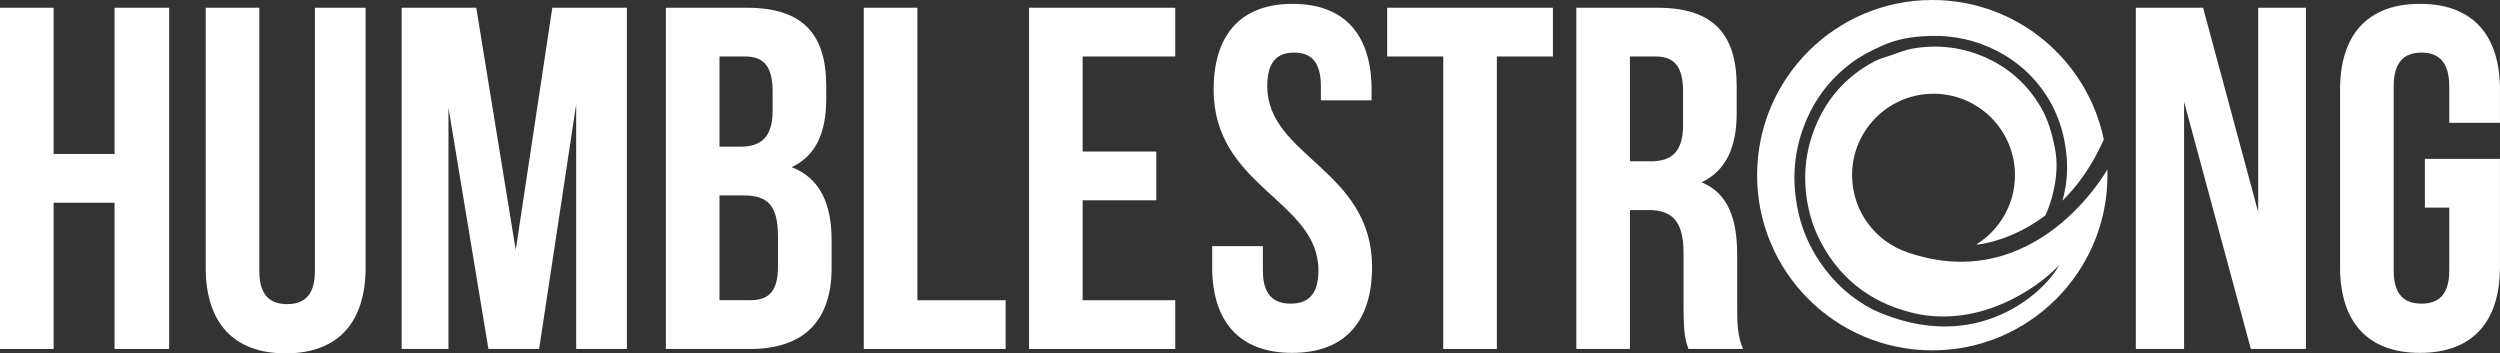 <?xml version="1.0" encoding="UTF-8"?>
<svg width="283px" height="40px" viewBox="0 0 283 40" version="1.1" xmlns="http://www.w3.org/2000/svg" xmlns:xlink="http://www.w3.org/1999/xlink">
    <rect x="0" y="0" width="283" height="40" fill="#333333" stroke="none"/>
    <title>humblestrong</title>
    <g id="Page-1" stroke="none" stroke-width="1" fill="none" fill-rule="evenodd">
        <g id="humblestrong" fill="#FFFFFF" fill-rule="nonzero">
            <polygon id="Path" points="6.07 39.503 0 39.503 0 0.876 6.07 0.876 6.07 17.431 12.968 17.431 12.968 0.876 19.148 0.876 19.148 39.503 12.968 39.503 12.968 22.949 6.07 22.949"></polygon>
            <path d="M29.356,0.876 L29.356,30.675 C29.356,33.433 30.57,34.427 32.501,34.427 C34.432,34.427 35.647,33.433 35.647,30.675 L35.647,0.876 L41.385,0.876 L41.385,30.288 C41.385,36.468 38.295,40 32.336,40 C26.376,40 23.286,36.468 23.286,30.288 L23.286,0.876 L29.356,0.876 Z" id="Path"></path>
            <polygon id="Path" points="58.381 28.301 62.52 0.876 70.962 0.876 70.962 39.503 65.224 39.503 65.224 11.802 61.03 39.503 55.291 39.503 50.766 12.189 50.766 39.503 45.469 39.503 45.469 0.876 53.912 0.876"></polygon>
            <path d="M81.447,22.121 L81.447,33.985 L84.923,33.985 C86.965,33.985 88.068,33.047 88.068,30.178 L88.068,26.811 C88.068,23.225 86.909,22.121 84.15,22.121 L81.447,22.121 Z M81.447,6.395 L81.447,16.603 L83.819,16.603 C86.082,16.603 87.461,15.61 87.461,12.52 L87.461,10.367 C87.461,7.609 86.523,6.395 84.371,6.395 L81.447,6.395 Z M93.531,9.761 L93.531,11.14 C93.531,15.113 92.317,17.652 89.613,18.921 C92.869,20.19 94.138,23.114 94.138,27.198 L94.138,30.343 C94.138,36.303 90.993,39.503 84.923,39.503 L75.377,39.503 L75.377,0.876 L84.537,0.876 C90.827,0.876 93.531,3.801 93.531,9.761 Z" id="Shape"></path>
            <polygon id="Path" points="97.78 0.876 103.85 0.876 103.85 33.985 113.838 33.985 113.838 39.503 97.78 39.503"></polygon>
            <polygon id="Path" points="122.556 17.154 130.889 17.154 130.889 22.673 122.556 22.673 122.556 33.985 133.04 33.985 133.04 39.503 116.486 39.503 116.486 0.876 133.04 0.876 133.04 6.394 122.556 6.394"></polygon>
            <path d="M146.323,0.435 C152.228,0.435 155.263,3.966 155.263,10.146 L155.263,11.361 L149.524,11.361 L149.524,9.76 C149.524,7.001 148.421,5.953 146.489,5.953 C144.558,5.953 143.454,7.001 143.454,9.76 C143.454,17.707 155.318,19.197 155.318,30.232 C155.318,36.413 152.228,39.944 146.268,39.944 C140.309,39.944 137.219,36.413 137.219,30.232 L137.219,27.86 L142.958,27.86 L142.958,30.619 C142.958,33.378 144.172,34.371 146.103,34.371 C148.035,34.371 149.248,33.378 149.248,30.619 C149.248,22.673 137.384,21.183 137.384,10.146 C137.384,3.966 140.419,0.435 146.323,0.435 Z" id="Path"></path>
            <polygon id="Path" points="157.029 0.876 175.79 0.876 175.79 6.394 169.444 6.394 169.444 39.503 163.375 39.503 163.375 6.394 157.029 6.394"></polygon>
            <path d="M184.509,6.394 L184.509,18.258 L186.881,18.258 C189.143,18.258 190.523,17.265 190.523,14.175 L190.523,10.367 C190.523,7.608 189.585,6.394 187.433,6.394 L184.509,6.394 Z M191.13,39.503 C190.799,38.51 190.578,37.903 190.578,34.757 L190.578,28.688 C190.578,25.101 189.364,23.776 186.605,23.776 L184.509,23.776 L184.509,39.503 L178.439,39.503 L178.439,0.876 L187.598,0.876 C193.889,0.876 196.593,3.801 196.593,9.76 L196.593,12.796 C196.593,16.768 195.324,19.362 192.62,20.631 C195.655,21.9 196.649,24.825 196.649,28.853 L196.649,34.812 C196.649,36.689 196.704,38.069 197.311,39.503 L191.13,39.503 Z" id="Shape"></path>
            <polygon id="Path" points="247.238 11.527 247.238 39.503 241.775 39.503 241.775 0.876 249.389 0.876 255.625 23.997 255.625 0.876 261.033 0.876 261.033 39.503 254.797 39.503"></polygon>
            <path d="M274.497,17.982 L282.995,17.982 L282.995,30.232 C282.995,36.413 279.905,39.944 273.945,39.944 C267.985,39.944 264.895,36.413 264.895,30.232 L264.895,10.147 C264.895,3.966 267.985,0.435 273.945,0.435 C279.905,0.435 282.995,3.966 282.995,10.147 L282.995,13.899 L277.256,13.899 L277.256,9.76 C277.256,7.001 276.042,5.953 274.111,5.953 C272.179,5.953 270.965,7.001 270.965,9.76 L270.965,30.619 C270.965,33.378 272.179,34.371 274.111,34.371 C276.042,34.371 277.256,33.378 277.256,30.619 L277.256,23.501 L274.497,23.501 L274.497,17.982 Z" id="Path"></path>
            <path d="M198.905,19.83 C198.905,30.782 207.783,39.66 218.735,39.66 C229.687,39.66 238.566,30.782 238.566,19.83 C238.566,19.614 238.561,19.399 238.554,19.184 C238.526,19.232 230.546,33.502 216.055,28.608 C216.012,28.599 215.97,28.586 215.935,28.568 C212.285,27.34 209.655,23.894 209.655,19.83 C209.655,14.738 213.783,10.611 218.875,10.611 C223.966,10.611 228.094,14.738 228.094,19.83 C228.094,23.131 226.357,26.026 223.749,27.655 C223.768,27.672 223.788,27.686 223.807,27.687 C223.884,27.693 227.587,27.358 231.54,24.384 C231.914,23.559 232.212,22.673 232.434,21.726 C232.821,20.073 232.943,18.389 232.61,16.737 C232.284,15.121 231.854,13.531 230.982,12.066 C229.4,9.409 227.203,7.508 224.373,6.342 C221.81,5.286 219.134,5.023 216.409,5.52 C215.593,5.669 214.809,6.006 214.016,6.274 C213.395,6.484 212.746,6.652 212.172,6.957 C208.755,8.765 206.447,11.539 205.18,15.18 C204.489,17.164 204.236,19.218 204.394,21.309 C204.556,23.455 205.102,25.495 206.119,27.414 C208.522,31.948 212.315,34.583 217.278,35.586 C225.242,37.029 231.747,31.592 233.113,29.968 C231.669,32.852 223.874,40.478 212.06,35.068 C209.613,33.809 207.612,32.01 206.059,29.729 C204.873,27.988 204.031,26.106 203.571,24.034 C202.69,20.065 203.11,16.273 204.926,12.637 C206.024,10.439 207.583,8.627 209.54,7.148 C210.582,6.36 211.735,5.776 212.919,5.237 C213.754,4.857 214.622,4.558 215.508,4.381 C216.495,4.182 217.516,4.094 218.525,4.066 C221.18,3.991 223.709,4.545 226.076,5.771 C228.553,7.054 230.514,8.893 231.947,11.289 C232.789,12.696 233.335,14.211 233.669,15.816 C234.167,18.213 234.1,20.513 233.473,22.714 C235.179,21.03 236.83,18.783 238.152,15.785 C236.284,6.773 228.301,0 218.735,0 C207.783,0 198.905,8.878 198.905,19.83 Z" id="Path"></path>
        </g>
    </g>
</svg>